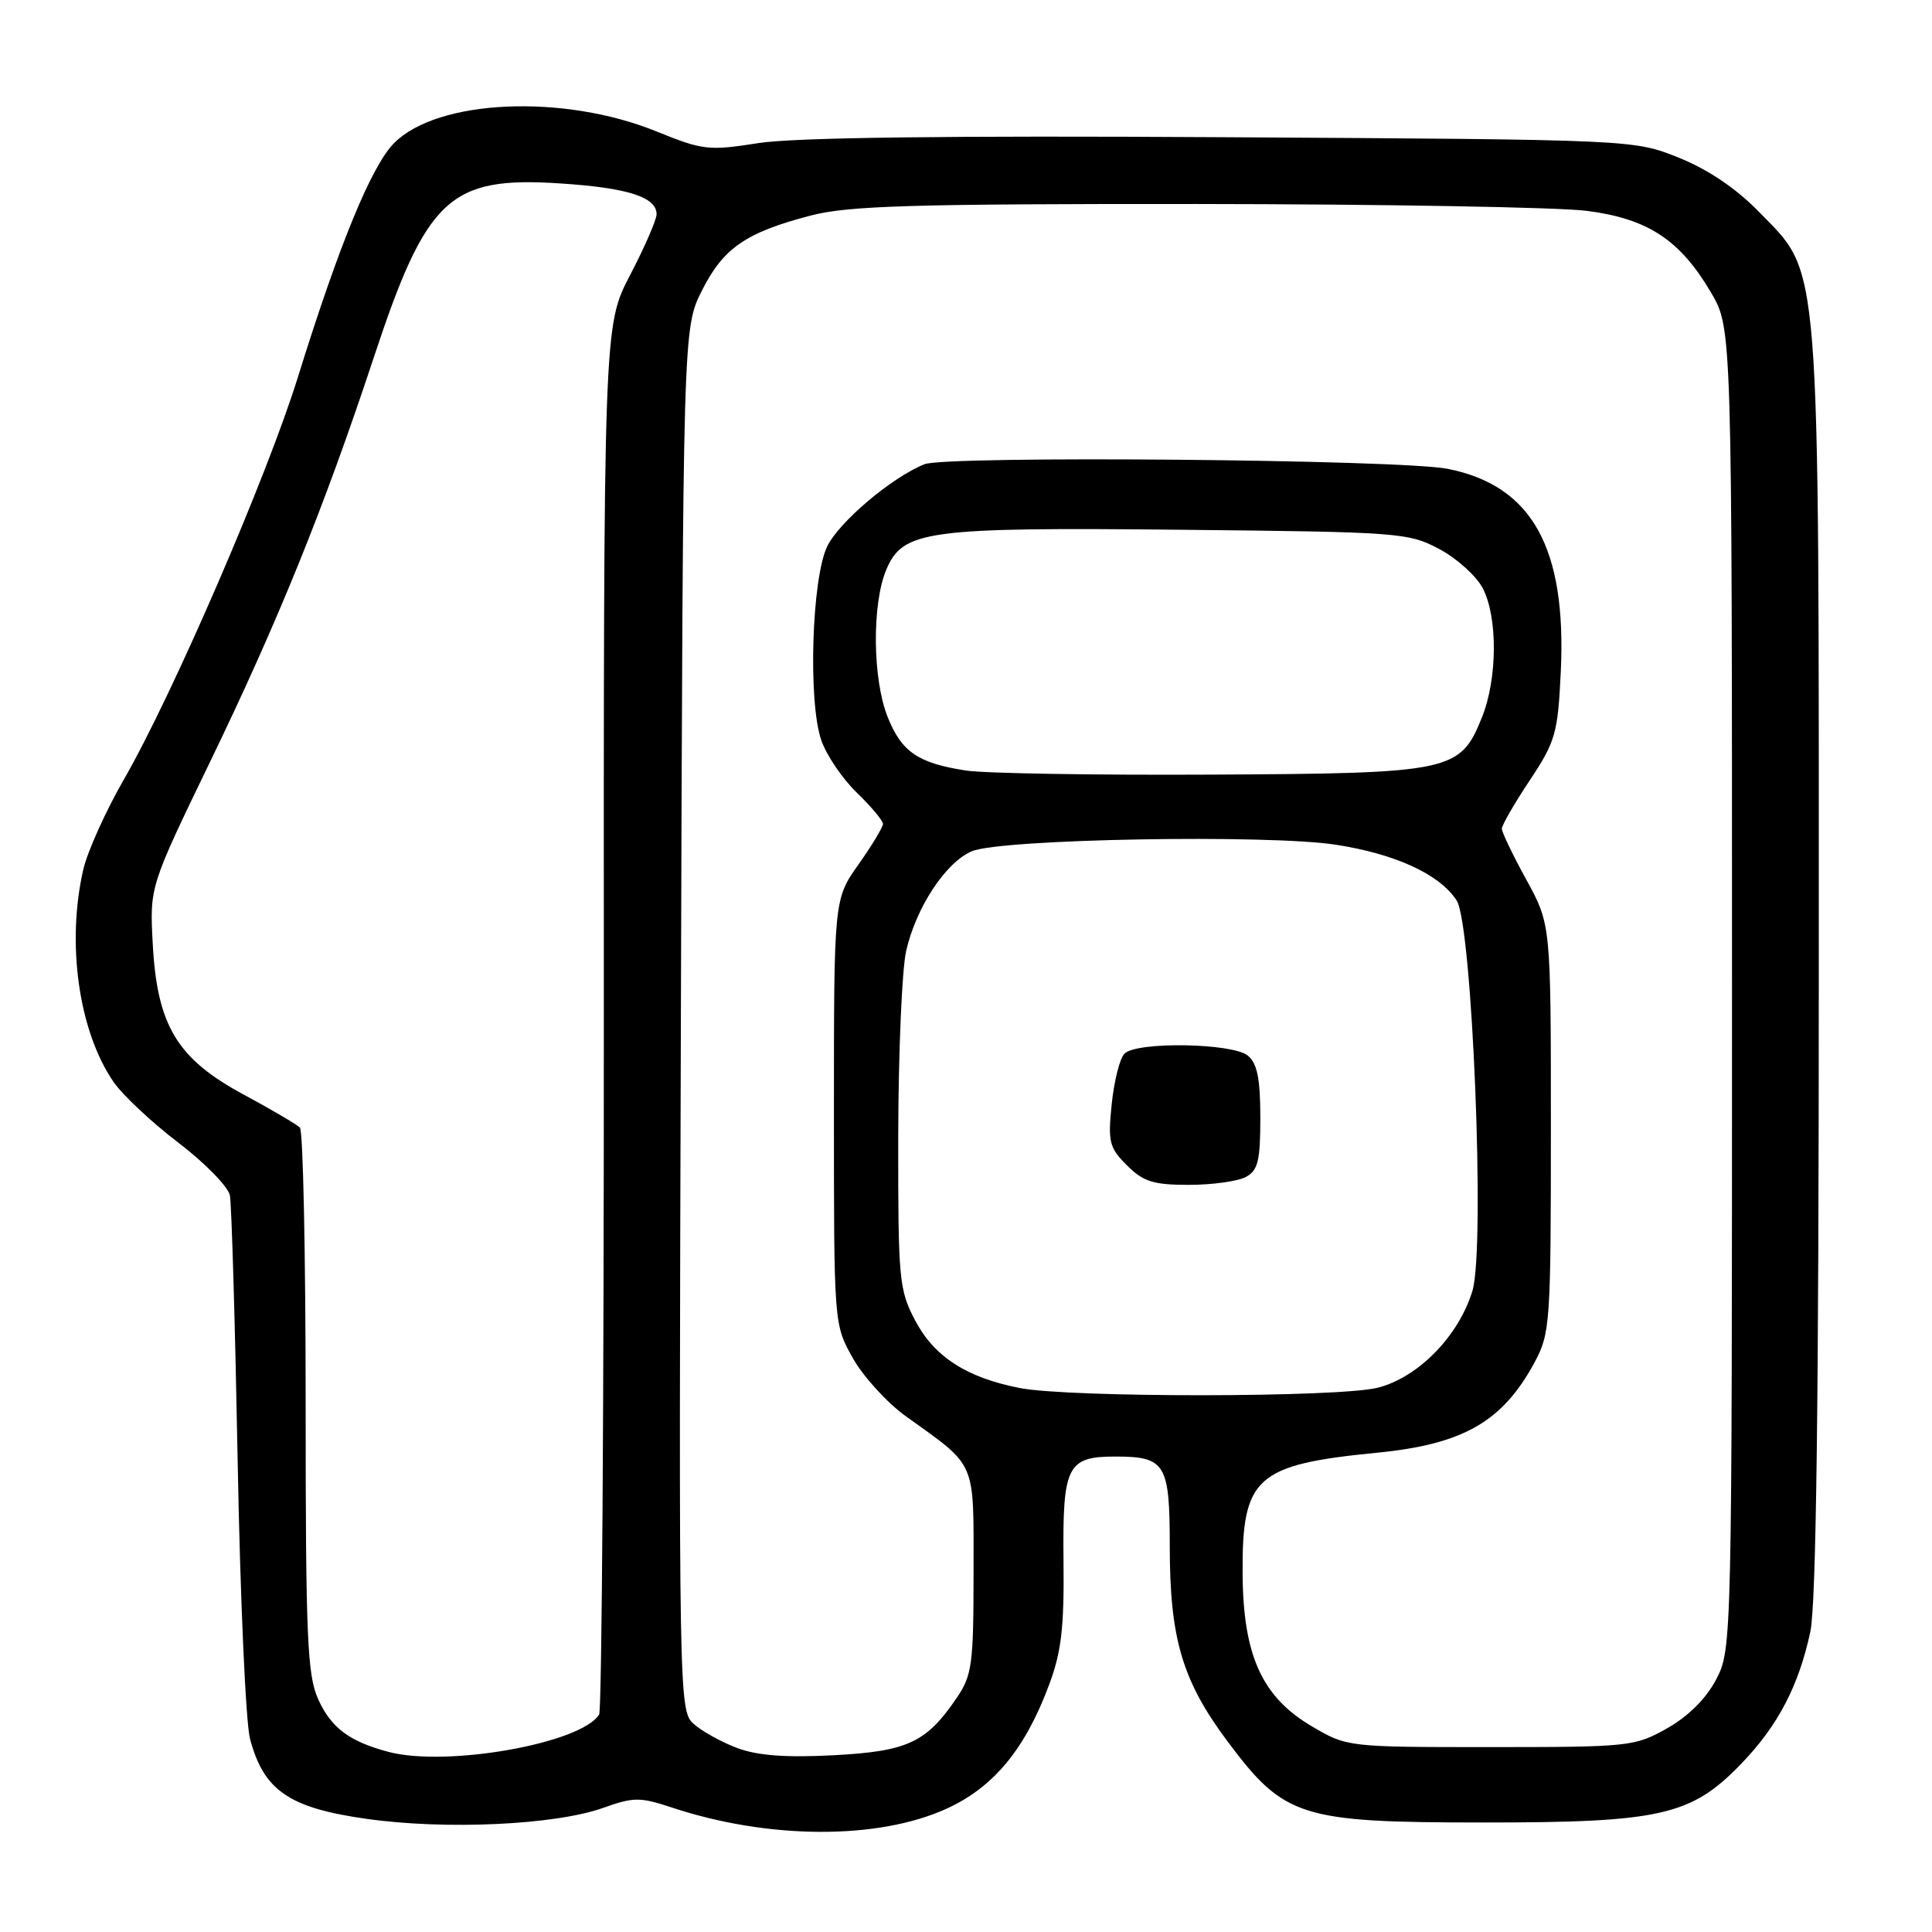 <?xml version="1.0" encoding="UTF-8" standalone="no"?>
<!DOCTYPE svg PUBLIC "-//W3C//DTD SVG 1.1//EN" "http://www.w3.org/Graphics/SVG/1.1/DTD/svg11.dtd" >
<svg xmlns="http://www.w3.org/2000/svg" xmlns:xlink="http://www.w3.org/1999/xlink" version="1.1" viewBox="0 0 256 256">
 <g >
 <path fill="currentColor"
d=" M 125.45 239.65 C 131.66 236.81 135.81 231.80 138.99 223.30 C 140.65 218.87 141.02 215.67 140.92 206.71 C 140.79 194.26 141.41 193.00 147.76 193.00 C 154.43 193.00 155.00 193.93 155.00 204.85 C 155.00 217.12 156.65 222.70 162.65 230.74 C 170.18 240.81 172.28 241.48 196.50 241.49 C 220.02 241.50 224.09 240.58 230.70 233.73 C 235.58 228.68 238.35 223.38 239.88 216.20 C 240.66 212.52 241.00 185.46 241.00 127.77 C 241.00 32.64 241.31 36.53 233.05 28.05 C 230.06 24.98 226.32 22.45 222.46 20.90 C 216.50 18.50 216.50 18.50 162.00 18.18 C 125.57 17.96 105.18 18.22 100.50 18.96 C 93.90 20.00 93.13 19.91 87.00 17.42 C 74.67 12.41 57.99 13.14 52.22 18.96 C 49.23 21.97 44.94 32.39 39.49 49.92 C 35.40 63.10 22.92 91.96 16.46 103.20 C 14.02 107.43 11.59 112.83 11.04 115.20 C 8.78 125.00 10.43 136.62 15.03 143.34 C 16.23 145.09 20.09 148.71 23.62 151.40 C 27.15 154.09 30.22 157.23 30.46 158.39 C 30.69 159.55 31.15 175.35 31.49 193.50 C 31.82 211.65 32.56 228.26 33.13 230.41 C 34.94 237.24 38.29 239.55 48.51 241.00 C 59.04 242.50 73.60 241.82 79.93 239.55 C 83.95 238.11 84.80 238.11 89.01 239.50 C 101.79 243.75 116.37 243.81 125.45 239.65 Z  M 51.50 232.14 C 46.32 230.77 43.88 228.96 42.17 225.17 C 40.71 221.97 40.50 216.98 40.50 185.84 C 40.50 166.22 40.16 149.83 39.74 149.41 C 39.32 148.99 35.95 147.01 32.24 145.01 C 23.46 140.27 20.82 135.89 20.24 125.07 C 19.83 117.50 19.83 117.50 27.81 101.00 C 36.88 82.25 42.94 67.28 49.53 47.36 C 56.52 26.21 59.57 23.35 74.15 24.30 C 83.16 24.88 87.00 26.10 87.00 28.39 C 87.00 29.12 85.42 32.75 83.49 36.45 C 79.98 43.18 79.98 43.18 80.01 134.65 C 80.03 184.96 79.75 226.60 79.39 227.18 C 77.02 231.01 59.26 234.17 51.50 232.14 Z  M 97.68 231.62 C 95.58 230.83 92.98 229.39 91.90 228.41 C 89.96 226.66 89.94 225.05 90.22 135.06 C 90.50 43.50 90.50 43.50 93.00 38.52 C 95.84 32.86 98.83 30.80 107.46 28.55 C 112.43 27.26 120.91 27.01 158.46 27.03 C 183.23 27.05 206.55 27.46 210.28 27.94 C 218.36 28.98 222.62 31.79 226.73 38.78 C 229.50 43.50 229.50 43.50 229.50 131.00 C 229.50 217.73 229.48 218.54 227.42 222.50 C 226.09 225.05 223.73 227.41 220.92 229.00 C 216.63 231.42 215.92 231.50 197.50 231.50 C 178.60 231.50 178.48 231.49 173.85 228.76 C 167.22 224.87 164.72 219.36 164.65 208.51 C 164.57 195.71 166.40 194.07 182.50 192.49 C 193.90 191.37 199.11 188.37 203.35 180.50 C 205.40 176.69 205.50 175.23 205.50 149.50 C 205.50 122.50 205.50 122.50 202.25 116.57 C 200.46 113.31 199.00 110.27 199.00 109.81 C 199.00 109.35 200.66 106.46 202.70 103.40 C 206.11 98.26 206.42 97.17 206.81 89.07 C 207.60 72.59 203.00 64.33 191.81 62.12 C 185.51 60.88 125.39 60.35 122.50 61.51 C 118.13 63.27 111.14 69.19 109.59 72.44 C 107.56 76.74 107.06 92.95 108.82 98.07 C 109.49 100.04 111.60 103.16 113.52 105.02 C 115.43 106.87 117.00 108.74 117.00 109.17 C 117.00 109.59 115.54 112.02 113.75 114.55 C 110.50 119.16 110.50 119.16 110.50 147.33 C 110.50 175.50 110.50 175.50 113.00 179.95 C 114.38 182.40 117.53 185.86 120.00 187.64 C 129.51 194.47 129.00 193.30 129.00 208.32 C 129.00 220.55 128.81 221.99 126.75 225.01 C 122.73 230.91 120.26 232.06 110.44 232.58 C 104.12 232.91 100.38 232.63 97.68 231.62 Z  M 135.12 183.92 C 128.08 182.54 123.82 179.79 121.29 175.02 C 119.12 170.91 119.00 169.63 119.02 150.59 C 119.04 139.54 119.51 128.47 120.07 126.00 C 121.39 120.21 125.34 114.23 128.79 112.79 C 132.69 111.16 168.00 110.54 177.01 111.93 C 184.94 113.16 190.78 115.86 193.02 119.33 C 195.08 122.53 196.82 165.33 195.11 171.02 C 193.32 177.00 187.92 182.53 182.55 183.88 C 177.38 185.19 141.70 185.21 135.12 183.92 Z  M 165.07 155.96 C 166.69 155.10 167.00 153.83 167.00 148.09 C 167.00 142.95 166.59 140.90 165.35 139.88 C 163.33 138.20 150.61 137.99 149.00 139.61 C 148.38 140.22 147.63 143.22 147.31 146.27 C 146.79 151.31 146.98 152.07 149.32 154.41 C 151.49 156.58 152.82 157.00 157.52 157.00 C 160.61 157.00 164.00 156.53 165.07 155.96 Z  M 128.00 102.10 C 121.64 101.12 119.47 99.64 117.62 95.01 C 115.62 90.01 115.52 80.09 117.42 75.53 C 119.63 70.26 122.67 69.85 156.81 70.20 C 185.42 70.49 186.65 70.58 190.73 72.76 C 193.06 74.00 195.64 76.34 196.48 77.96 C 198.47 81.80 198.42 89.92 196.38 95.02 C 193.48 102.25 192.41 102.48 160.50 102.64 C 145.10 102.72 130.47 102.48 128.00 102.10 Z "/>
</g>
</svg>